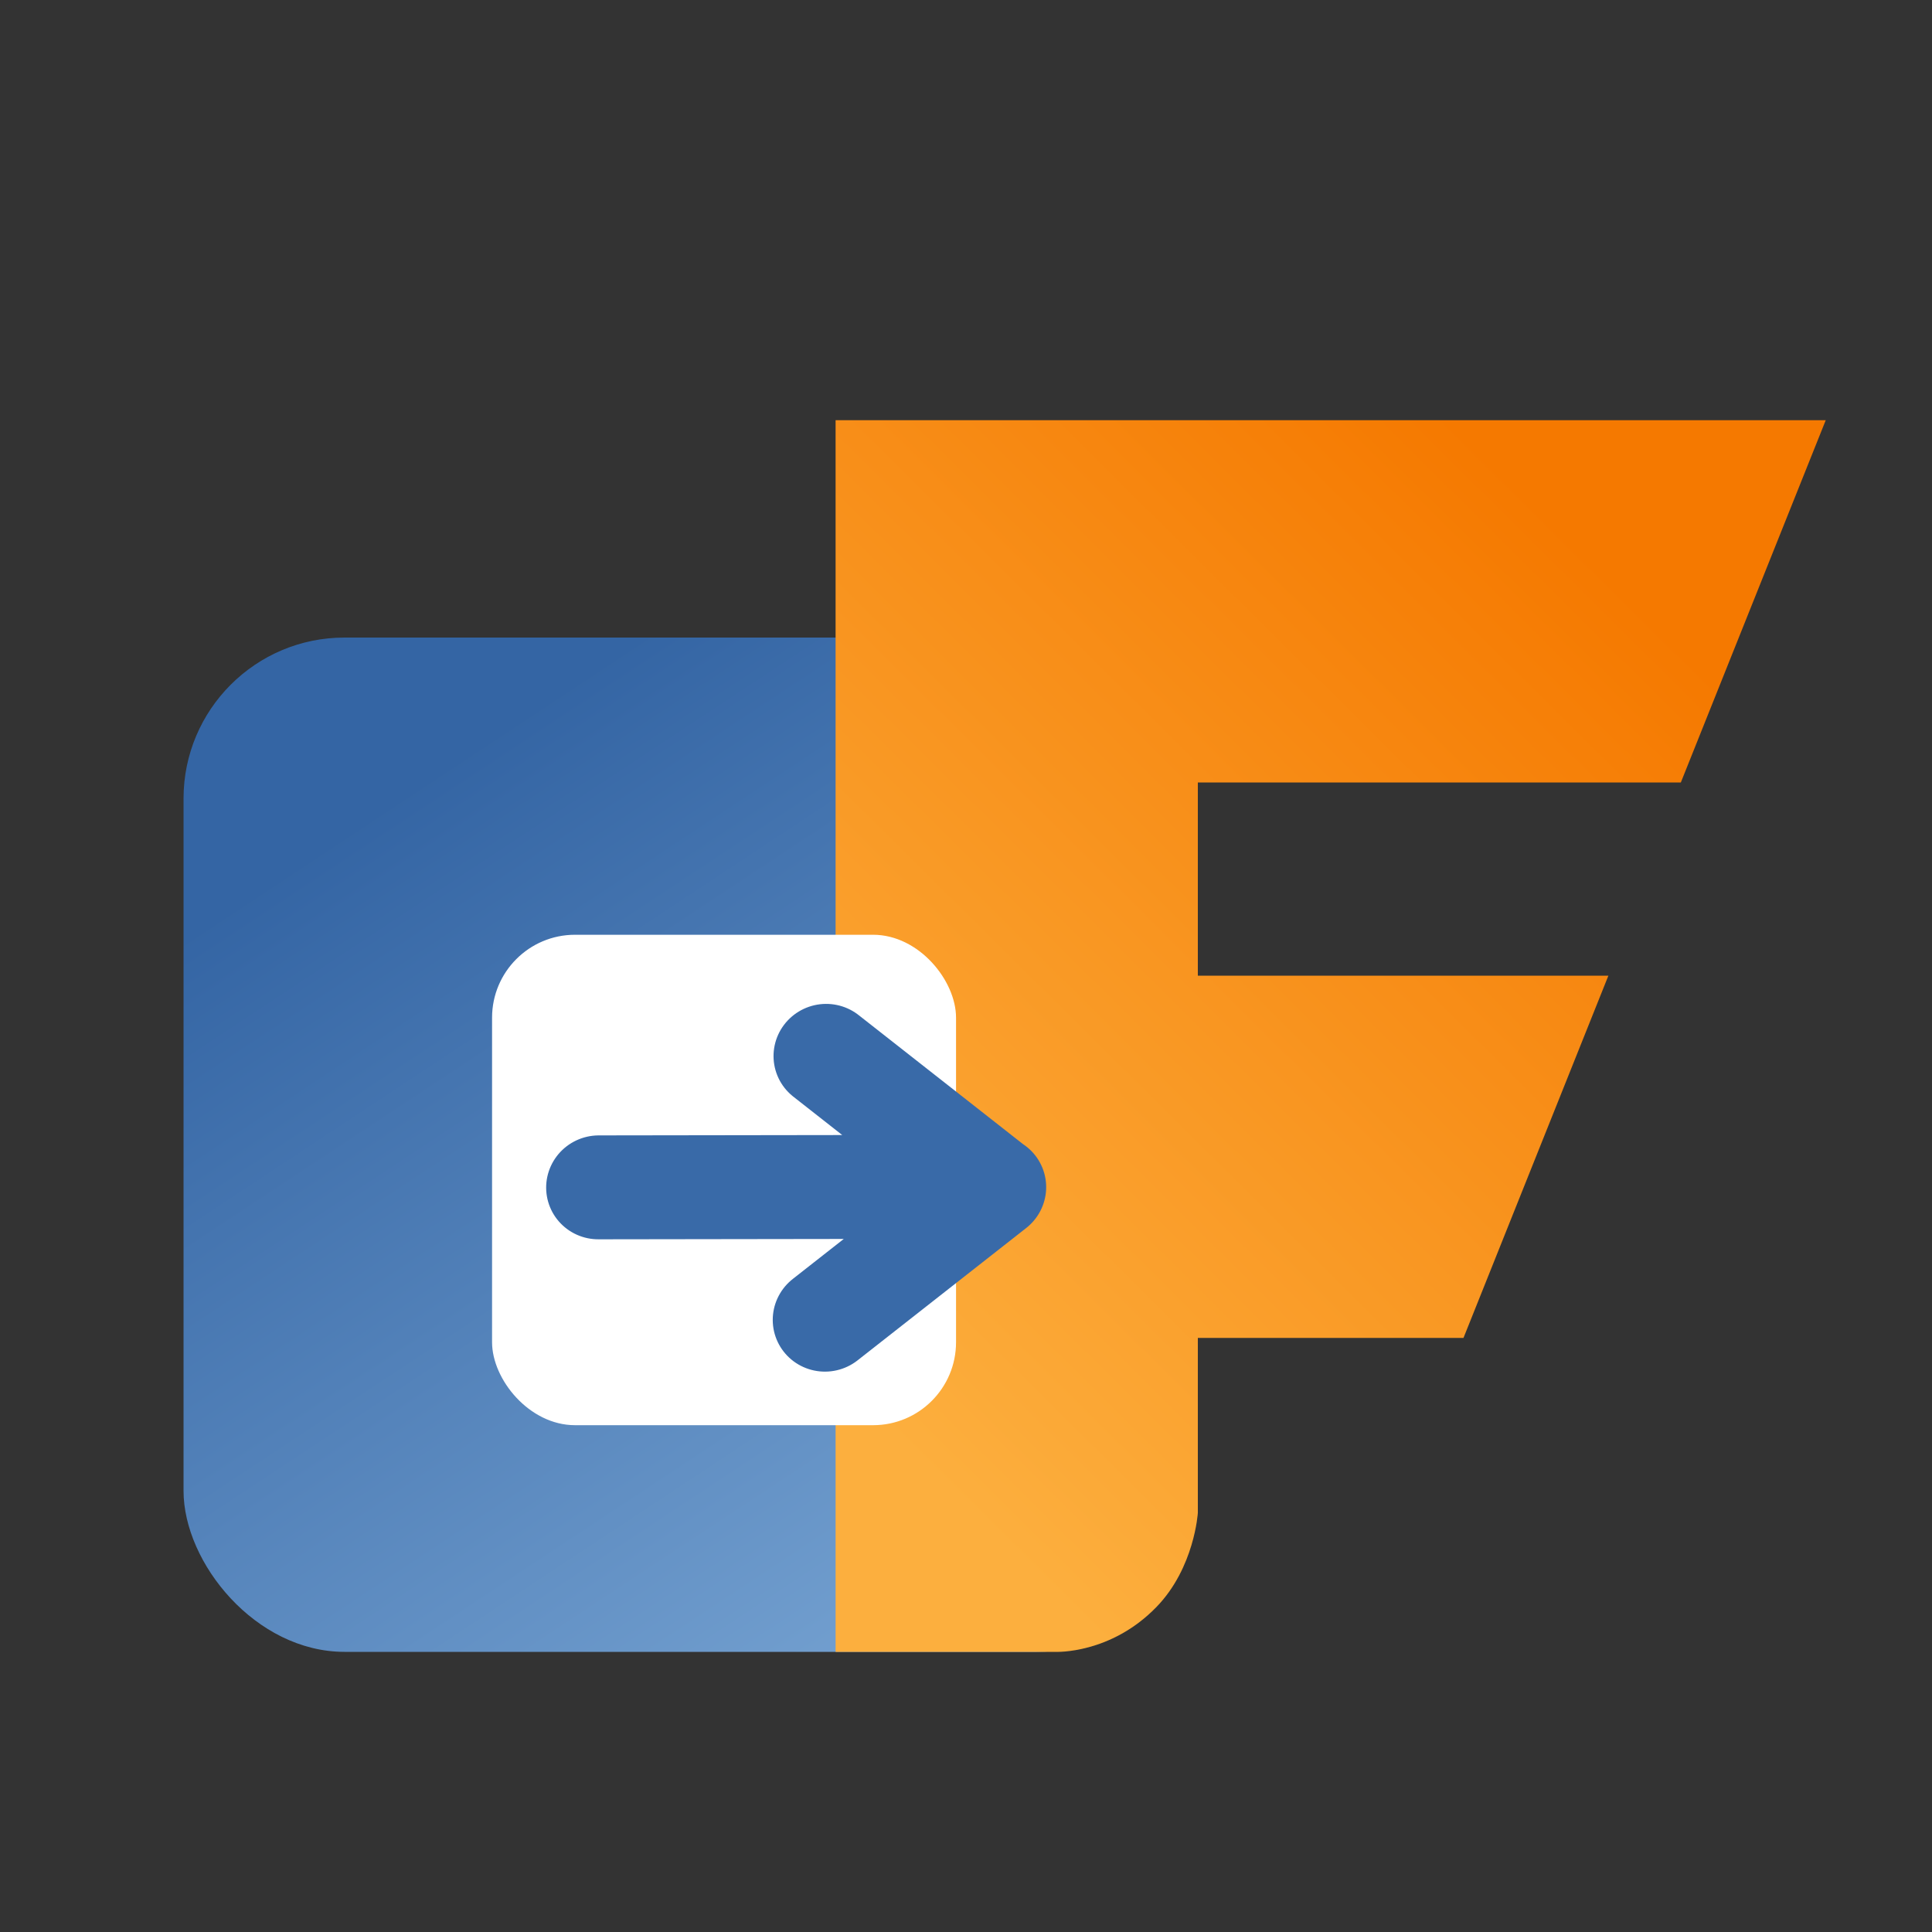 <?xml version="1.0" encoding="UTF-8" standalone="no"?>
<!-- Created with Inkscape (http://www.inkscape.org/) -->

<svg
   xmlns:dc="http://purl.org/dc/elements/1.1/"
   xmlns:cc="http://creativecommons.org/ns#"
   xmlns:rdf="http://www.w3.org/1999/02/22-rdf-syntax-ns#"
   xmlns:svg="http://www.w3.org/2000/svg"
   xmlns="http://www.w3.org/2000/svg"
   xmlns:xlink="http://www.w3.org/1999/xlink"
   xmlns:sodipodi="http://sodipodi.sourceforge.net/DTD/sodipodi-0.dtd"
   xmlns:inkscape="http://www.inkscape.org/namespaces/inkscape"
   width="800"
   height="800"
   id="svg2"
   version="1.1"
   inkscape:version="0.47 r22583"
   sodipodi:docname="away.svg"
   inkscape:export-filename="/home/xhacker/桌面/ofetion.png"
   inkscape:export-xdpi="90"
   inkscape:export-ydpi="90">
  <rect width="100%" height="100%" fill="#333333" stroke="none"/>
  <defs
     id="defs4">
    <linearGradient
       id="linearGradient3604">
      <stop
         style="stop-color:#4e9a06;stop-opacity:1;"
         offset="0"
         id="stop3606" />
      <stop
         style="stop-color:#4e9a06;stop-opacity:0.533;"
         offset="1"
         id="stop3608" />
    </linearGradient>
    <linearGradient
       id="linearGradient3635">
      <stop
         style="stop-color:#729fcf;stop-opacity:1;"
         offset="0"
         id="stop3637" />
      <stop
         style="stop-color:#3465a4;stop-opacity:1;"
         offset="1"
         id="stop3639" />
    </linearGradient>
    <linearGradient
       id="linearGradient3625">
      <stop
         style="stop-color:#fcaf3e;stop-opacity:1;"
         offset="0"
         id="stop3627" />
      <stop
         style="stop-color:#f57900;stop-opacity:1;"
         offset="1"
         id="stop3629" />
    </linearGradient>
    <linearGradient
       id="linearGradient3592">
      <stop
         style="stop-color:#fce94f;stop-opacity:1;"
         offset="0"
         id="stop3594" />
      <stop
         style="stop-color:#edd400;stop-opacity:1;"
         offset="1"
         id="stop3596" />
    </linearGradient>
    <inkscape:perspective
       sodipodi:type="inkscape:persp3d"
       inkscape:vp_x="0 : 526.18109 : 1"
       inkscape:vp_y="0 : 1000 : 0"
       inkscape:vp_z="744.09448 : 526.18109 : 1"
       inkscape:persp3d-origin="372.04724 : 350.78739 : 1"
       id="perspective10" />
    <linearGradient
       inkscape:collect="always"
       xlink:href="#linearGradient3604"
       id="linearGradient3610"
       x1="459.286"
       y1="627.143"
       x2="742.143"
       y2="627.143"
       gradientUnits="userSpaceOnUse"
       gradientTransform="translate(-24.286,12.857)" />
    <inkscape:perspective
       id="perspective3622"
       inkscape:persp3d-origin="0.5 : 0.33333333 : 1"
       inkscape:vp_z="1 : 0.5 : 1"
       inkscape:vp_y="0 : 1000 : 0"
       inkscape:vp_x="0 : 0.5 : 1"
       sodipodi:type="inkscape:persp3d" />
    <inkscape:perspective
       id="perspective3622-1"
       inkscape:persp3d-origin="0.5 : 0.33333333 : 1"
       inkscape:vp_z="1 : 0.5 : 1"
       inkscape:vp_y="0 : 1000 : 0"
       inkscape:vp_x="0 : 0.5 : 1"
       sodipodi:type="inkscape:persp3d" />
    <inkscape:perspective
       id="perspective3622-15"
       inkscape:persp3d-origin="0.5 : 0.33333333 : 1"
       inkscape:vp_z="1 : 0.5 : 1"
       inkscape:vp_y="0 : 1000 : 0"
       inkscape:vp_x="0 : 0.5 : 1"
       sodipodi:type="inkscape:persp3d" />
    <linearGradient
       inkscape:collect="always"
       xlink:href="#linearGradient3604"
       id="linearGradient3661"
       gradientUnits="userSpaceOnUse"
       gradientTransform="translate(-24.286,12.857)"
       x1="459.286"
       y1="627.143"
       x2="742.143"
       y2="627.143" />
    <inkscape:perspective
       id="perspective2843"
       inkscape:persp3d-origin="0.5 : 0.33333333 : 1"
       inkscape:vp_z="1 : 0.5 : 1"
       inkscape:vp_y="0 : 1000 : 0"
       inkscape:vp_x="0 : 0.5 : 1"
       sodipodi:type="inkscape:persp3d" />
    <radialGradient
       inkscape:collect="always"
       xlink:href="#linearGradient3635-6"
       id="radialGradient3641-9"
       cx="401.441"
       cy="587.584"
       fx="401.441"
       fy="587.584"
       r="231.223"
       gradientTransform="matrix(0.795,-0.284,0.144,0.402,17.636,516.121)"
       gradientUnits="userSpaceOnUse" />
    <linearGradient
       id="linearGradient3635-6">
      <stop
         style="stop-color:#729fcf;stop-opacity:1;"
         offset="0"
         id="stop3637-0" />
      <stop
         style="stop-color:#3465a4;stop-opacity:1;"
         offset="1"
         id="stop3639-6" />
    </linearGradient>
    <radialGradient
       inkscape:collect="always"
       xlink:href="#linearGradient3592"
       id="radialGradient3638"
       gradientUnits="userSpaceOnUse"
       cx="344.462"
       cy="322.198"
       fx="344.462"
       fy="322.198"
       r="255.467"
       gradientTransform="matrix(0.906,0,0,0.976,61.225,238.843)" />
    <inkscape:perspective
       id="perspective2830"
       inkscape:persp3d-origin="0.5 : 0.33333333 : 1"
       inkscape:vp_z="1 : 0.5 : 1"
       inkscape:vp_y="0 : 1000 : 0"
       inkscape:vp_x="0 : 0.5 : 1"
       sodipodi:type="inkscape:persp3d" />
    <radialGradient
       inkscape:collect="always"
       xlink:href="#linearGradient3653"
       id="radialGradient3659"
       cx="31.458"
       cy="1020.11"
       fx="31.458"
       fy="1020.11"
       r="22.5"
       gradientTransform="matrix(0.395,0.672,-0.582,0.343,609.169,652.562)"
       gradientUnits="userSpaceOnUse" />
    <linearGradient
       id="linearGradient3653">
      <stop
         style="stop-color:#73d216;stop-opacity:1;"
         offset="0"
         id="stop3655" />
      <stop
         style="stop-color:#4e9a06;stop-opacity:1;"
         offset="1"
         id="stop3657" />
    </linearGradient>
    <inkscape:perspective
       id="perspective5059"
       inkscape:persp3d-origin="0.5 : 0.33333333 : 1"
       inkscape:vp_z="1 : 0.5 : 1"
       inkscape:vp_y="0 : 1000 : 0"
       inkscape:vp_x="0 : 0.5 : 1"
       sodipodi:type="inkscape:persp3d" />
    <radialGradient
       inkscape:collect="always"
       xlink:href="#linearGradient3625-0"
       id="radialGradient3631-2"
       cx="445.38"
       cy="492.905"
       fx="445.38"
       fy="492.905"
       r="198.907"
       gradientTransform="matrix(1.156,-0.307,0.172,0.708,-91.101,361.839)"
       gradientUnits="userSpaceOnUse" />
    <linearGradient
       id="linearGradient3625-0">
      <stop
         style="stop-color:#fcaf3e;stop-opacity:1;"
         offset="0"
         id="stop3627-3" />
      <stop
         style="stop-color:#f57900;stop-opacity:1;"
         offset="1"
         id="stop3629-2" />
    </linearGradient>
    <inkscape:perspective
       id="perspective5101"
       inkscape:persp3d-origin="0.5 : 0.33333333 : 1"
       inkscape:vp_z="1 : 0.5 : 1"
       inkscape:vp_y="0 : 1000 : 0"
       inkscape:vp_x="0 : 0.5 : 1"
       sodipodi:type="inkscape:persp3d" />
    <radialGradient
       inkscape:collect="always"
       xlink:href="#linearGradient3625-0-0"
       id="radialGradient3631-2-3"
       cx="445.38"
       cy="492.905"
       fx="445.38"
       fy="492.905"
       r="198.907"
       gradientTransform="matrix(1.156,-0.307,0.172,0.708,-91.101,361.839)"
       gradientUnits="userSpaceOnUse" />
    <linearGradient
       id="linearGradient3625-0-0">
      <stop
         style="stop-color:#fcaf3e;stop-opacity:1;"
         offset="0"
         id="stop3627-3-7" />
      <stop
         style="stop-color:#f57900;stop-opacity:1;"
         offset="1"
         id="stop3629-2-4" />
    </linearGradient>
    <inkscape:perspective
       id="perspective2874"
       inkscape:persp3d-origin="0.5 : 0.33333333 : 1"
       inkscape:vp_z="1 : 0.5 : 1"
       inkscape:vp_y="0 : 1000 : 0"
       inkscape:vp_x="0 : 0.5 : 1"
       sodipodi:type="inkscape:persp3d" />
    <radialGradient
       cx="344.462"
       cy="322.198"
       r="255.467"
       fx="344.462"
       fy="322.198"
       id="radialGradient3790"
       xlink:href="#linearGradient3592-4"
       gradientUnits="userSpaceOnUse"
       gradientTransform="matrix(1.201,0,0,1.201,-81.856,-78.959)" />
    <linearGradient
       id="linearGradient3592-4">
      <stop
         id="stop3594-1"
         style="stop-color:#fce94f;stop-opacity:1"
         offset="0" />
      <stop
         id="stop3596-3"
         style="stop-color:#edd400;stop-opacity:1"
         offset="1" />
    </linearGradient>
    <radialGradient
       cx="445.38"
       cy="492.905"
       r="198.907"
       fx="445.38"
       fy="492.905"
       id="radialGradient3631-7"
       xlink:href="#linearGradient3625-6"
       gradientUnits="userSpaceOnUse"
       gradientTransform="matrix(1.128,-0.296,0.168,0.684,-122.076,367.492)" />
    <linearGradient
       id="linearGradient3625-6">
      <stop
         id="stop3627-13"
         style="stop-color:#fcaf3e;stop-opacity:1"
         offset="0" />
      <stop
         id="stop3629-0"
         style="stop-color:#f57900;stop-opacity:1"
         offset="1" />
    </linearGradient>
    <linearGradient
       x1="128.571"
       y1="858.598"
       x2="445.714"
       y2="182.399"
       id="linearGradient3674-3"
       xlink:href="#linearGradient3604-5"
       gradientUnits="userSpaceOnUse"
       gradientTransform="translate(25,-238.076)" />
    <linearGradient
       id="linearGradient3604-5">
      <stop
         id="stop3606-4"
         style="stop-color:#a40000;stop-opacity:1"
         offset="0" />
      <stop
         id="stop3608-2"
         style="stop-color:#a40000;stop-opacity:0.533"
         offset="1" />
    </linearGradient>
    <inkscape:perspective
       id="perspective2852"
       inkscape:persp3d-origin="0.5 : 0.33333333 : 1"
       inkscape:vp_z="1 : 0.5 : 1"
       inkscape:vp_y="0 : 1000 : 0"
       inkscape:vp_x="0 : 0.5 : 1"
       sodipodi:type="inkscape:persp3d" />
    <radialGradient
       cx="445.38"
       cy="492.905"
       r="198.907"
       fx="445.38"
       fy="492.905"
       id="radialGradient3631"
       xlink:href="#linearGradient3625-9"
       gradientUnits="userSpaceOnUse"
       gradientTransform="matrix(1.128,-0.296,0.168,0.684,-121.362,367.492)" />
    <linearGradient
       id="linearGradient3625-9">
      <stop
         id="stop3627-6"
         style="stop-color:#fcaf3e;stop-opacity:1"
         offset="0" />
      <stop
         id="stop3629-02"
         style="stop-color:#f57900;stop-opacity:1"
         offset="1" />
    </linearGradient>
    <linearGradient
       x1="445.714"
       y1="287.17"
       x2="168.999"
       y2="808.113"
       id="linearGradient3674-4"
       xlink:href="#linearGradient3653-4"
       gradientUnits="userSpaceOnUse"
       gradientTransform="translate(25.714,-238.076)" />
    <linearGradient
       id="linearGradient3653-4">
      <stop
         id="stop3655-1"
         style="stop-color:#73d216;stop-opacity:1"
         offset="0" />
      <stop
         id="stop3657-4"
         style="stop-color:#4e9a06;stop-opacity:1"
         offset="1" />
    </linearGradient>
    <linearGradient
       y2="808.113"
       x2="168.999"
       y1="287.17"
       x1="445.714"
       gradientTransform="translate(25.714,-238.076)"
       gradientUnits="userSpaceOnUse"
       id="linearGradient2867"
       xlink:href="#linearGradient3653-4"
       inkscape:collect="always" />
    <inkscape:perspective
       id="perspective2882"
       inkscape:persp3d-origin="0.5 : 0.33333333 : 1"
       inkscape:vp_z="1 : 0.5 : 1"
       inkscape:vp_y="0 : 1000 : 0"
       inkscape:vp_x="0 : 0.5 : 1"
       sodipodi:type="inkscape:persp3d" />
    <linearGradient
       inkscape:collect="always"
       xlink:href="#linearGradient3653-0"
       id="linearGradient3674-1"
       gradientUnits="userSpaceOnUse"
       gradientTransform="matrix(1.025,0,0,1.029,59.533,-259.418)"
       x1="445.714"
       y1="287.17"
       x2="168.999"
       y2="808.113" />
    <linearGradient
       id="linearGradient3653-0">
      <stop
         style="stop-color:#73d216;stop-opacity:1;"
         offset="0"
         id="stop3655-1-6" />
      <stop
         style="stop-color:#4e9a06;stop-opacity:1;"
         offset="1"
         id="stop3657-0" />
    </linearGradient>
    <linearGradient
       y2="808.113"
       x2="168.999"
       y1="287.17"
       x1="445.714"
       gradientTransform="matrix(1.025,0,0,1.029,-459.034,-292.662)"
       gradientUnits="userSpaceOnUse"
       id="linearGradient2891"
       xlink:href="#linearGradient3653-0"
       inkscape:collect="always" />
    <linearGradient
       inkscape:collect="always"
       xlink:href="#linearGradient3635-6"
       id="linearGradient3698"
       x1="434.477"
       y1="591.909"
       x2="214.119"
       y2="282.315"
       gradientUnits="userSpaceOnUse"
       gradientTransform="matrix(1.119,0,0,1.039,-85.771,43.117)" />
    <linearGradient
       inkscape:collect="always"
       xlink:href="#linearGradient3625"
       id="linearGradient3714"
       x1="357.143"
       y1="630.805"
       x2="641.509"
       y2="343.883"
       gradientUnits="userSpaceOnUse"
       gradientTransform="matrix(1.145,0,0,1.145,-69.558,-157.259)" />
    <inkscape:perspective
       id="perspective2947"
       inkscape:persp3d-origin="0.5 : 0.33333333 : 1"
       inkscape:vp_z="1 : 0.5 : 1"
       inkscape:vp_y="0 : 1000 : 0"
       inkscape:vp_x="0 : 0.5 : 1"
       sodipodi:type="inkscape:persp3d" />
  </defs>
  <sodipodi:namedview
     id="base"
     pagecolor="#ffffff"
     bordercolor="#666666"
     borderopacity="1.0"
     inkscape:pageopacity="0.0"
     inkscape:pageshadow="2"
     inkscape:zoom="0.98994948"
     inkscape:cx="443.47284"
     inkscape:cy="416.63436"
     inkscape:document-units="px"
     inkscape:current-layer="layer2"
     showgrid="false"
     inkscape:window-width="1280"
     inkscape:window-height="946"
     inkscape:window-x="0"
     inkscape:window-y="24"
     inkscape:window-maximized="1"
     showguides="true"
     inkscape:guide-bbox="true">
    <inkscape:grid
       type="xygrid"
       id="grid2885" />
  </sodipodi:namedview>
  <g
     inkscape:label="Layer 1"
     inkscape:groupmode="layer"
     id="layer1"
     transform="translate(0,-252.362)"
     style="display:inline" />
  <g
     inkscape:groupmode="layer"
     id="layer2"
     inkscape:label="层">
    <rect
       style="fill:url(#linearGradient3698);fill-opacity:1;stroke:#3465a4;stroke-width:0;stroke-linecap:round;stroke-linejoin:miter;stroke-miterlimit:4;stroke-opacity:1;stroke-dasharray:none"
       id="rect2910"
       width="420"
       height="420"
       x="76"
       y="264"
       rx="66.67"
       ry="66.67" />
    <path
       style="fill:url(#linearGradient3714);fill-opacity:1;stroke:#f57900;stroke-width:0;stroke-linecap:butt;stroke-linejoin:miter;stroke-miterlimit:4;stroke-opacity:1;stroke-dasharray:none"
       d="m 346,174 410,0 -60,150 -200,0 0,80 170,0 -60,150 -110,0 0,72.429 c 0,0 -1.351,22.73 -17.143,39 C 459.815,685.047 437.143,684 437.143,684 L 346,684 346,174 z"
       id="path3706"
       sodipodi:nodetypes="cccccccccsccc" />
    <rect
       style="fill:#ffffff;fill-opacity:1;stroke:#3465a4;stroke-width:0;stroke-linecap:round;stroke-linejoin:miter;stroke-miterlimit:4;stroke-opacity:1;stroke-dasharray:none"
       id="rect3700"
       width="192.122"
       height="203.075"
       x="203.754"
       y="387.065"
       rx="34.345"
       ry="34.345" />
    <g
       id="g3654"
       transform="matrix(-0.188,-0.822,0.83,-0.19,98.711,964.74)"
       style="stroke:#396aa8;stroke-opacity:1">
      <path
         style="fill:#ffffff;fill-opacity:1;stroke:#396aa8;stroke-width:50.999;stroke-linecap:round;stroke-linejoin:round;stroke-miterlimit:4;stroke-opacity:1;stroke-dasharray:none"
         d="m 545.461,416.674 -80.992,64.914 80.992,-64.914 z m -38.035,-122.054 -42.874,186.707 42.874,-186.707 z m -43.309,187.355 -44.862,-94.282 44.862,94.282 z"
         id="path3614"
         sodipodi:nodetypes="ccccccccc" />
    </g>
  </g>
</svg>
